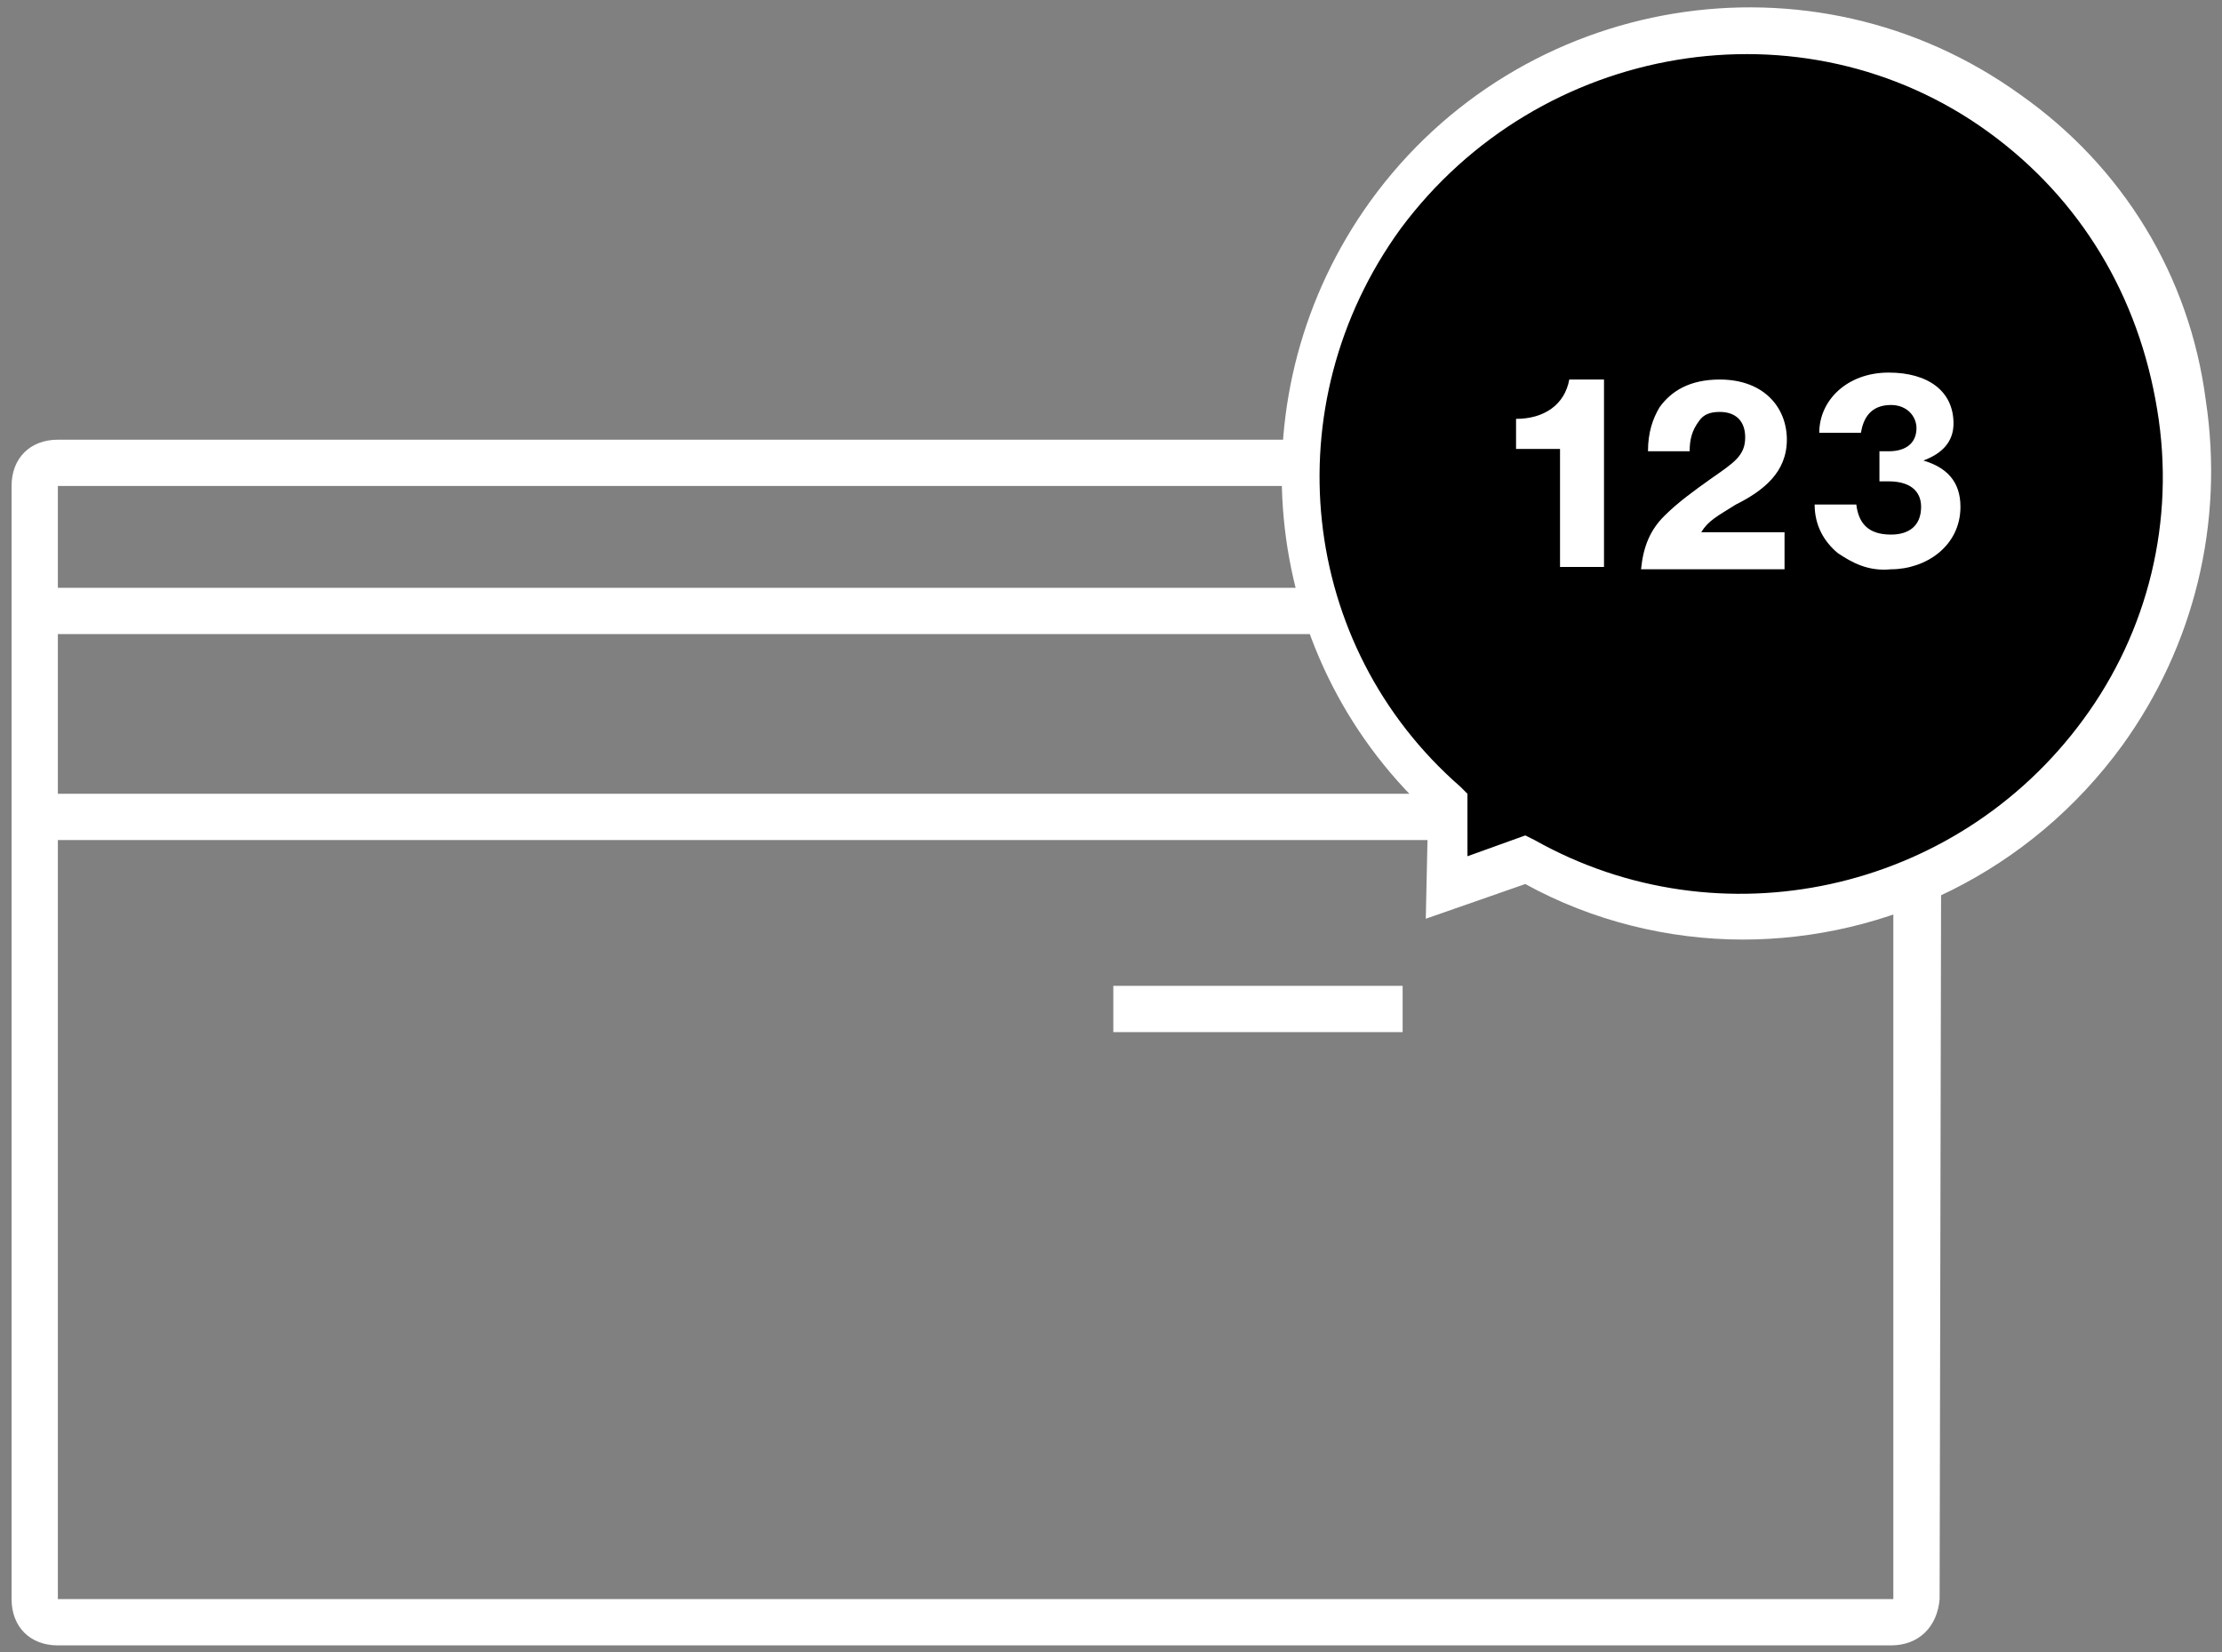 <?xml version="1.0" encoding="utf-8"?>
<!-- Generator: Adobe Illustrator 24.2.1, SVG Export Plug-In . SVG Version: 6.00 Build 0)  -->
<svg version="1.1" id="Layer_1" xmlns="http://www.w3.org/2000/svg" xmlns:xlink="http://www.w3.org/1999/xlink" x="0px" y="0px"
	 viewBox="0 0 96 71.4" style="enable-background:new 0 0 96 71.4;" xml:space="preserve">
<rect x="0" y="0" width="96" height="71.4" fill="#808080" stroke="none"/>
<style type="text/css">
</style>
<g>
	<path fill="#FFFFFF" d="M81.7,71.1H2.5c-1.2,0-2-0.8-2-2V21c0-1.2,0.8-2,2-2h79.4c1.2,0,2,0.8,2,2l-0.1,48.1
		C83.7,70.3,82.9,71.1,81.7,71.1z M81.8,21H2.5v48.1h79.3L81.8,21z"/>
	<path fill="#FFFFFF" d="M1.4,25.4h82v2h-82V25.4z"/>
	<path fill="#FFFFFF" d="M1.4,34.3h82v2h-82V34.3z"/>
	<path fill="#FFFFFF" d="M48.1,42.6h12.5v2H48.1V42.6z"/>
	<path fill-rule="evenodd" clip-rule="evenodd" d="M90.9,31.7c6.3-8.4,4.3-20.6-4.2-26.8S66.1,0.8,59.9,9.3c-5.8,7.9-4.6,18.9,2.6,25.4l-0.1,3.6l3.4-1.2
		C74.2,41.9,85,39.8,90.9,31.7z"/>
	<path fill="#FFFFFF" d="M75.3,40.6c-3.2,0-6.5-0.8-9.4-2.4l-4.3,1.5l0.1-4.6c-7.4-6.9-8.4-18.2-2.5-26.4c6.5-9,19.1-11.1,28.1-4.6
		c4.4,3.1,7.3,7.8,8,13.2c0.8,5.3-0.5,10.6-3.6,14.9C87.7,37.7,81.5,40.6,75.3,40.6z M65.9,36.1l0.4,0.2c8,4.5,18.2,2.3,23.7-5.2
		c2.8-3.8,4-8.6,3.2-13.4c-0.8-4.9-3.3-9.1-7.3-12c-8-5.8-19.4-3.9-25.4,4.2c-5.5,7.6-4.4,18,2.6,24.1l0.3,0.3L63.4,37L65.9,36.1z"
		/>
	<g enable-background="new">
		<path fill="#FFFFFF" d="M67.4,19.4h-1.9v-1.3c1.2,0,2.1-0.6,2.3-1.7h1.5v8.1h-1.9V19.4z"/>
		<path fill="#FFFFFF" d="M71.9,22.3c0.6-0.6,1.3-1.1,2-1.6c1-0.7,1.5-1,1.5-1.8c0-0.7-0.4-1.1-1.1-1.1c-0.4,0-0.7,0.1-0.9,0.4
			C73.1,18.6,73,19,73,19.5h-1.8c0-0.8,0.2-1.4,0.5-1.9c0.5-0.7,1.3-1.2,2.6-1.2c1.9,0,2.9,1.2,2.9,2.6s-1,2.2-2.2,2.8
			c-0.8,0.5-1.2,0.7-1.5,1.2h3.6v1.6h-6.2C71,23.6,71.3,22.9,71.9,22.3z"/>
	</g>
	<path fill="#FFFFFF" d="M79.4,23.9c-0.6-0.5-1-1.2-1-2.1h1.8c0.1,0.8,0.5,1.3,1.5,1.3c0.8,0,1.3-0.4,1.3-1.2c0-0.7-0.5-1.1-1.4-1.1
		h-0.4v-1.3h0.4c0.8,0,1.2-0.4,1.2-1c0-0.5-0.4-1-1.1-1c-0.9,0-1.2,0.6-1.3,1.2h-1.8c0-1.4,1.2-2.6,3-2.6c1.7,0,2.8,0.8,2.8,2.2
		c0,0.8-0.5,1.3-1.3,1.6c1,0.3,1.6,0.9,1.6,2c0,1.7-1.5,2.7-3,2.7C80.7,24.7,80,24.3,79.4,23.9z"/>
</g>
</svg>
